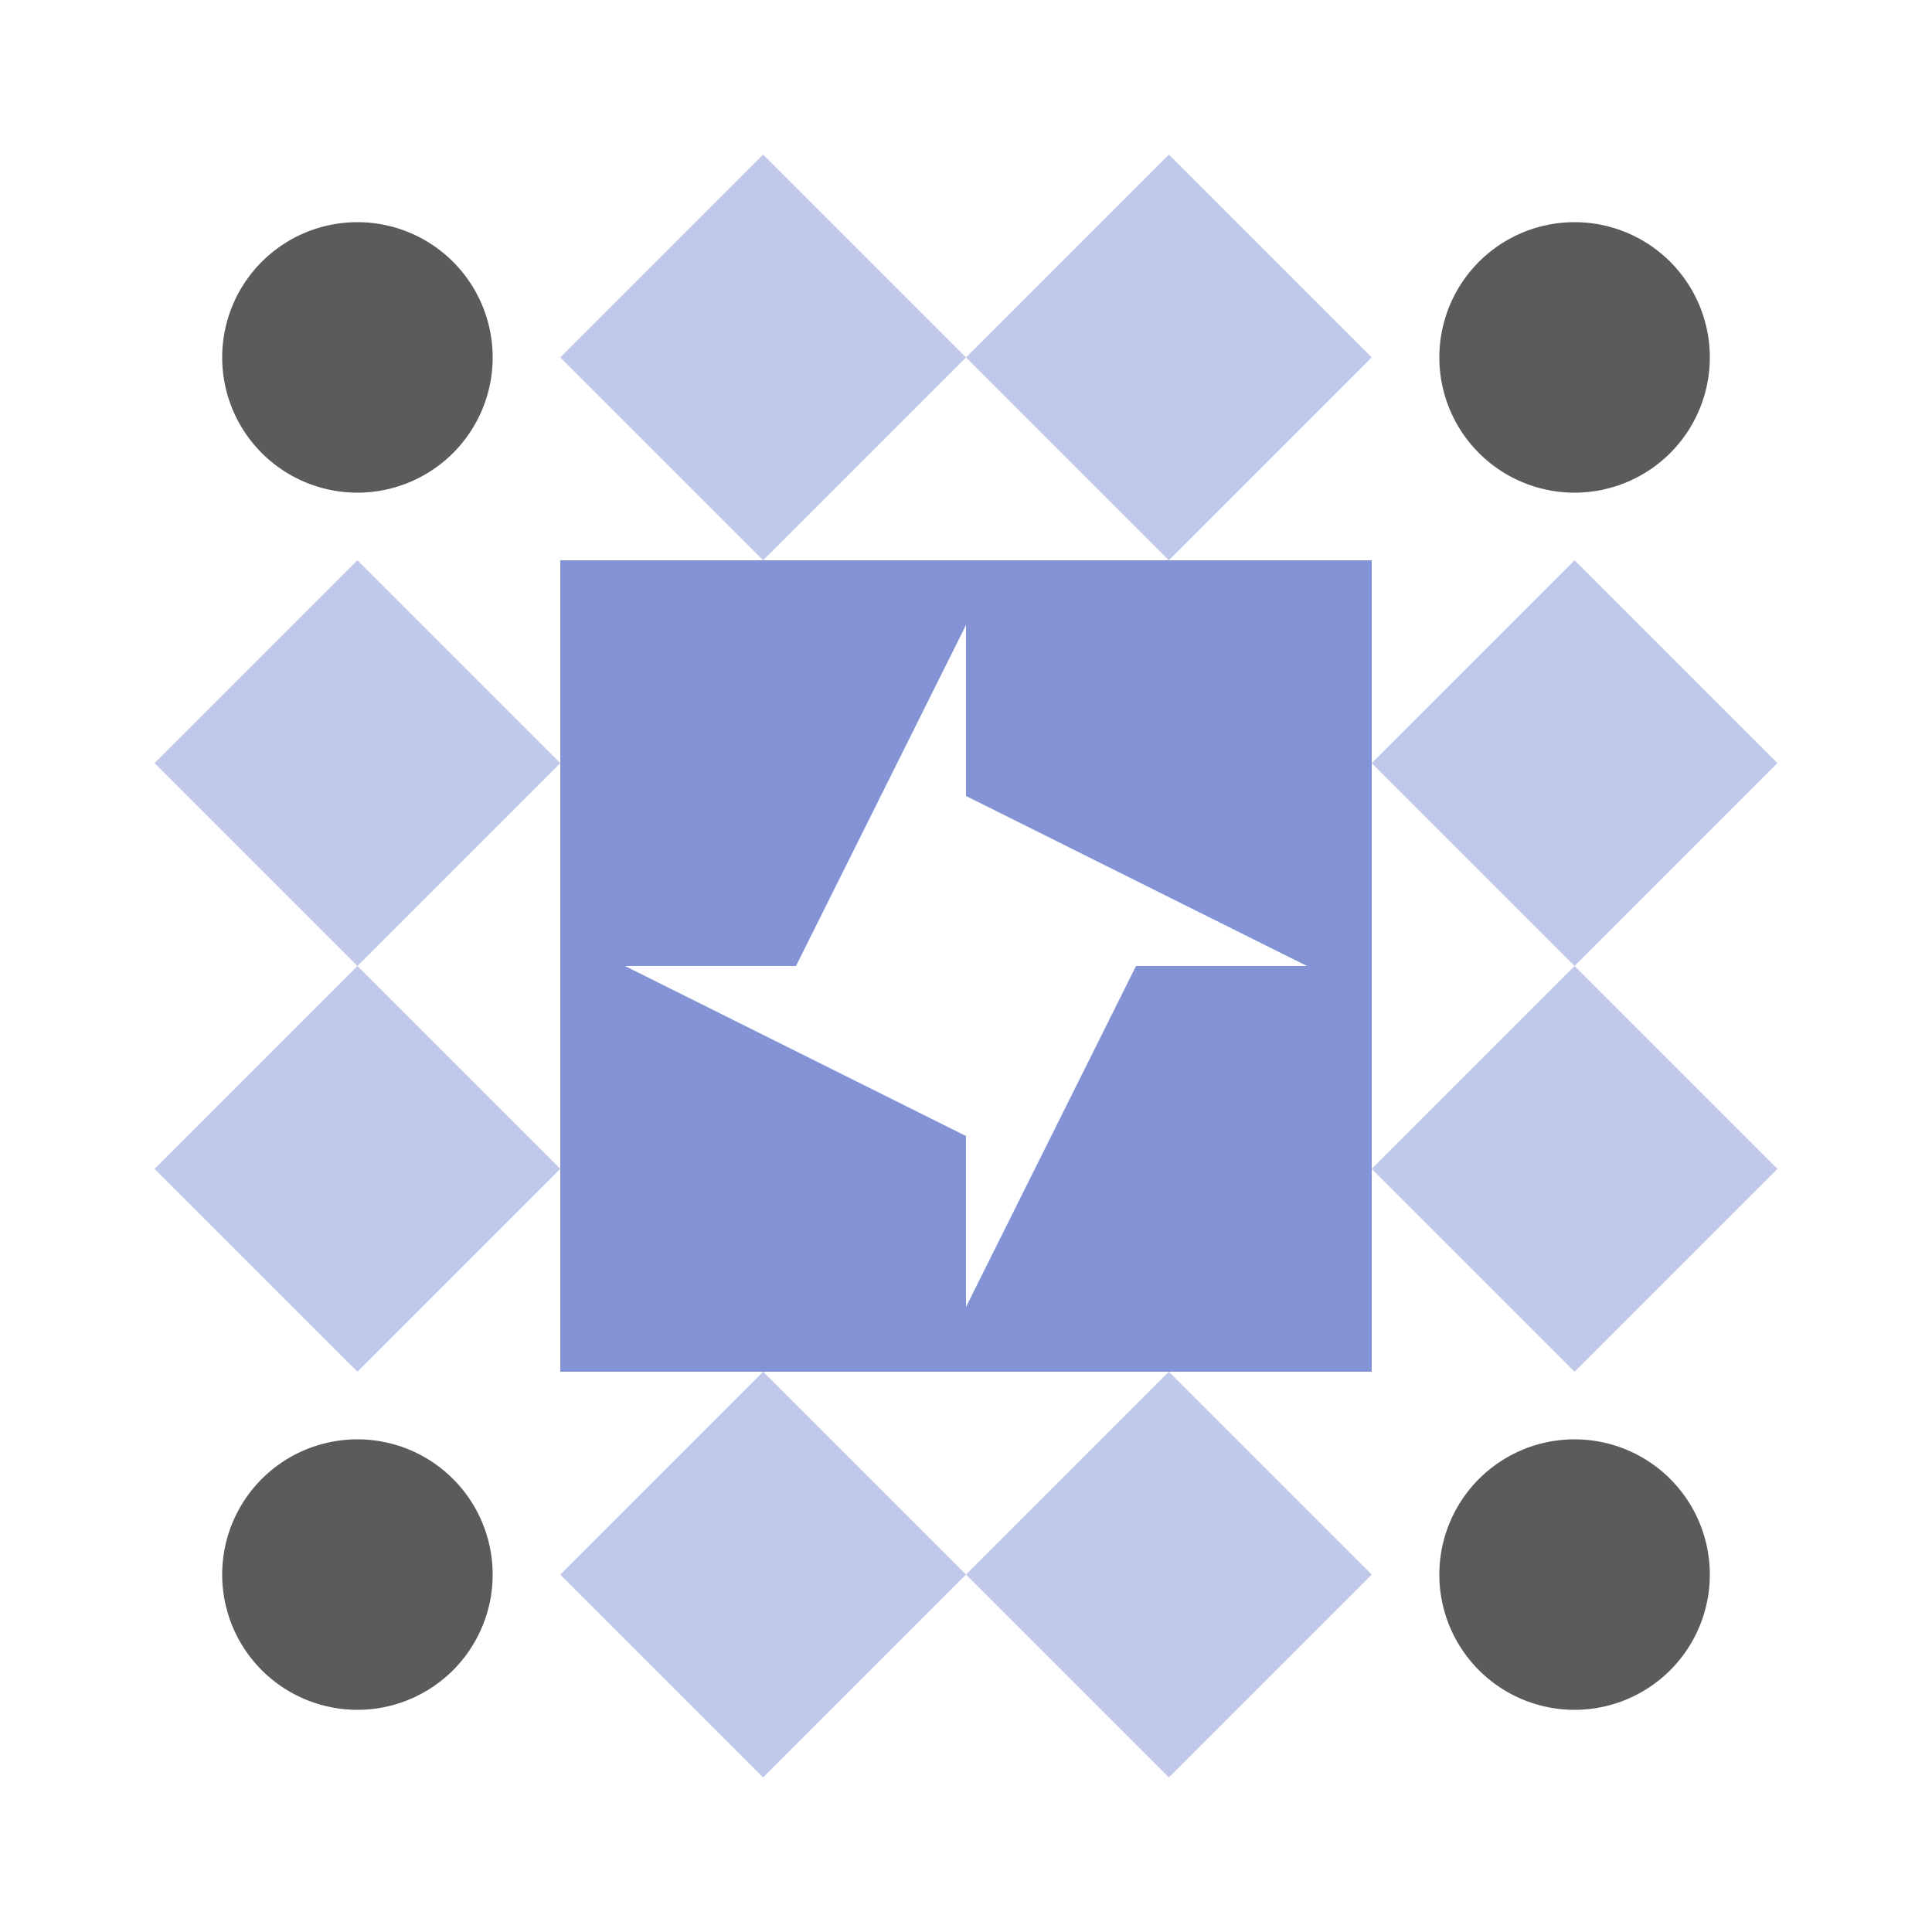<svg xmlns="http://www.w3.org/2000/svg" width="200" height="200" viewBox="0 0 200 200"><path fill="#c1c9ea" d="M100 37L79 58L58 37L79 16ZM121 58L100 37L121 16L142 37ZM100 163L121 142L142 163L121 184ZM79 142L100 163L79 184L58 163ZM58 79L37 100L16 79L37 58ZM163 100L142 79L163 58L184 79ZM142 121L163 100L184 121L163 142ZM37 100L58 121L37 142L16 121Z"/><path fill="#5b5b5b" d="M23 37a14,14 0 1,1 28,0a14,14 0 1,1 -28,0M149 37a14,14 0 1,1 28,0a14,14 0 1,1 -28,0M149 163a14,14 0 1,1 28,0a14,14 0 1,1 -28,0M23 163a14,14 0 1,1 28,0a14,14 0 1,1 -28,0"/><path fill="#8493d6" d="M58 58L100 58L100 64.7L82.4 100L58 100ZM142 58L142 100L135.3 100L100 82.4L100 58ZM142 142L100 142L100 135.3L117.6 100L142 100ZM58 142L58 100L64.7 100L100 117.6L100 142Z"/></svg>